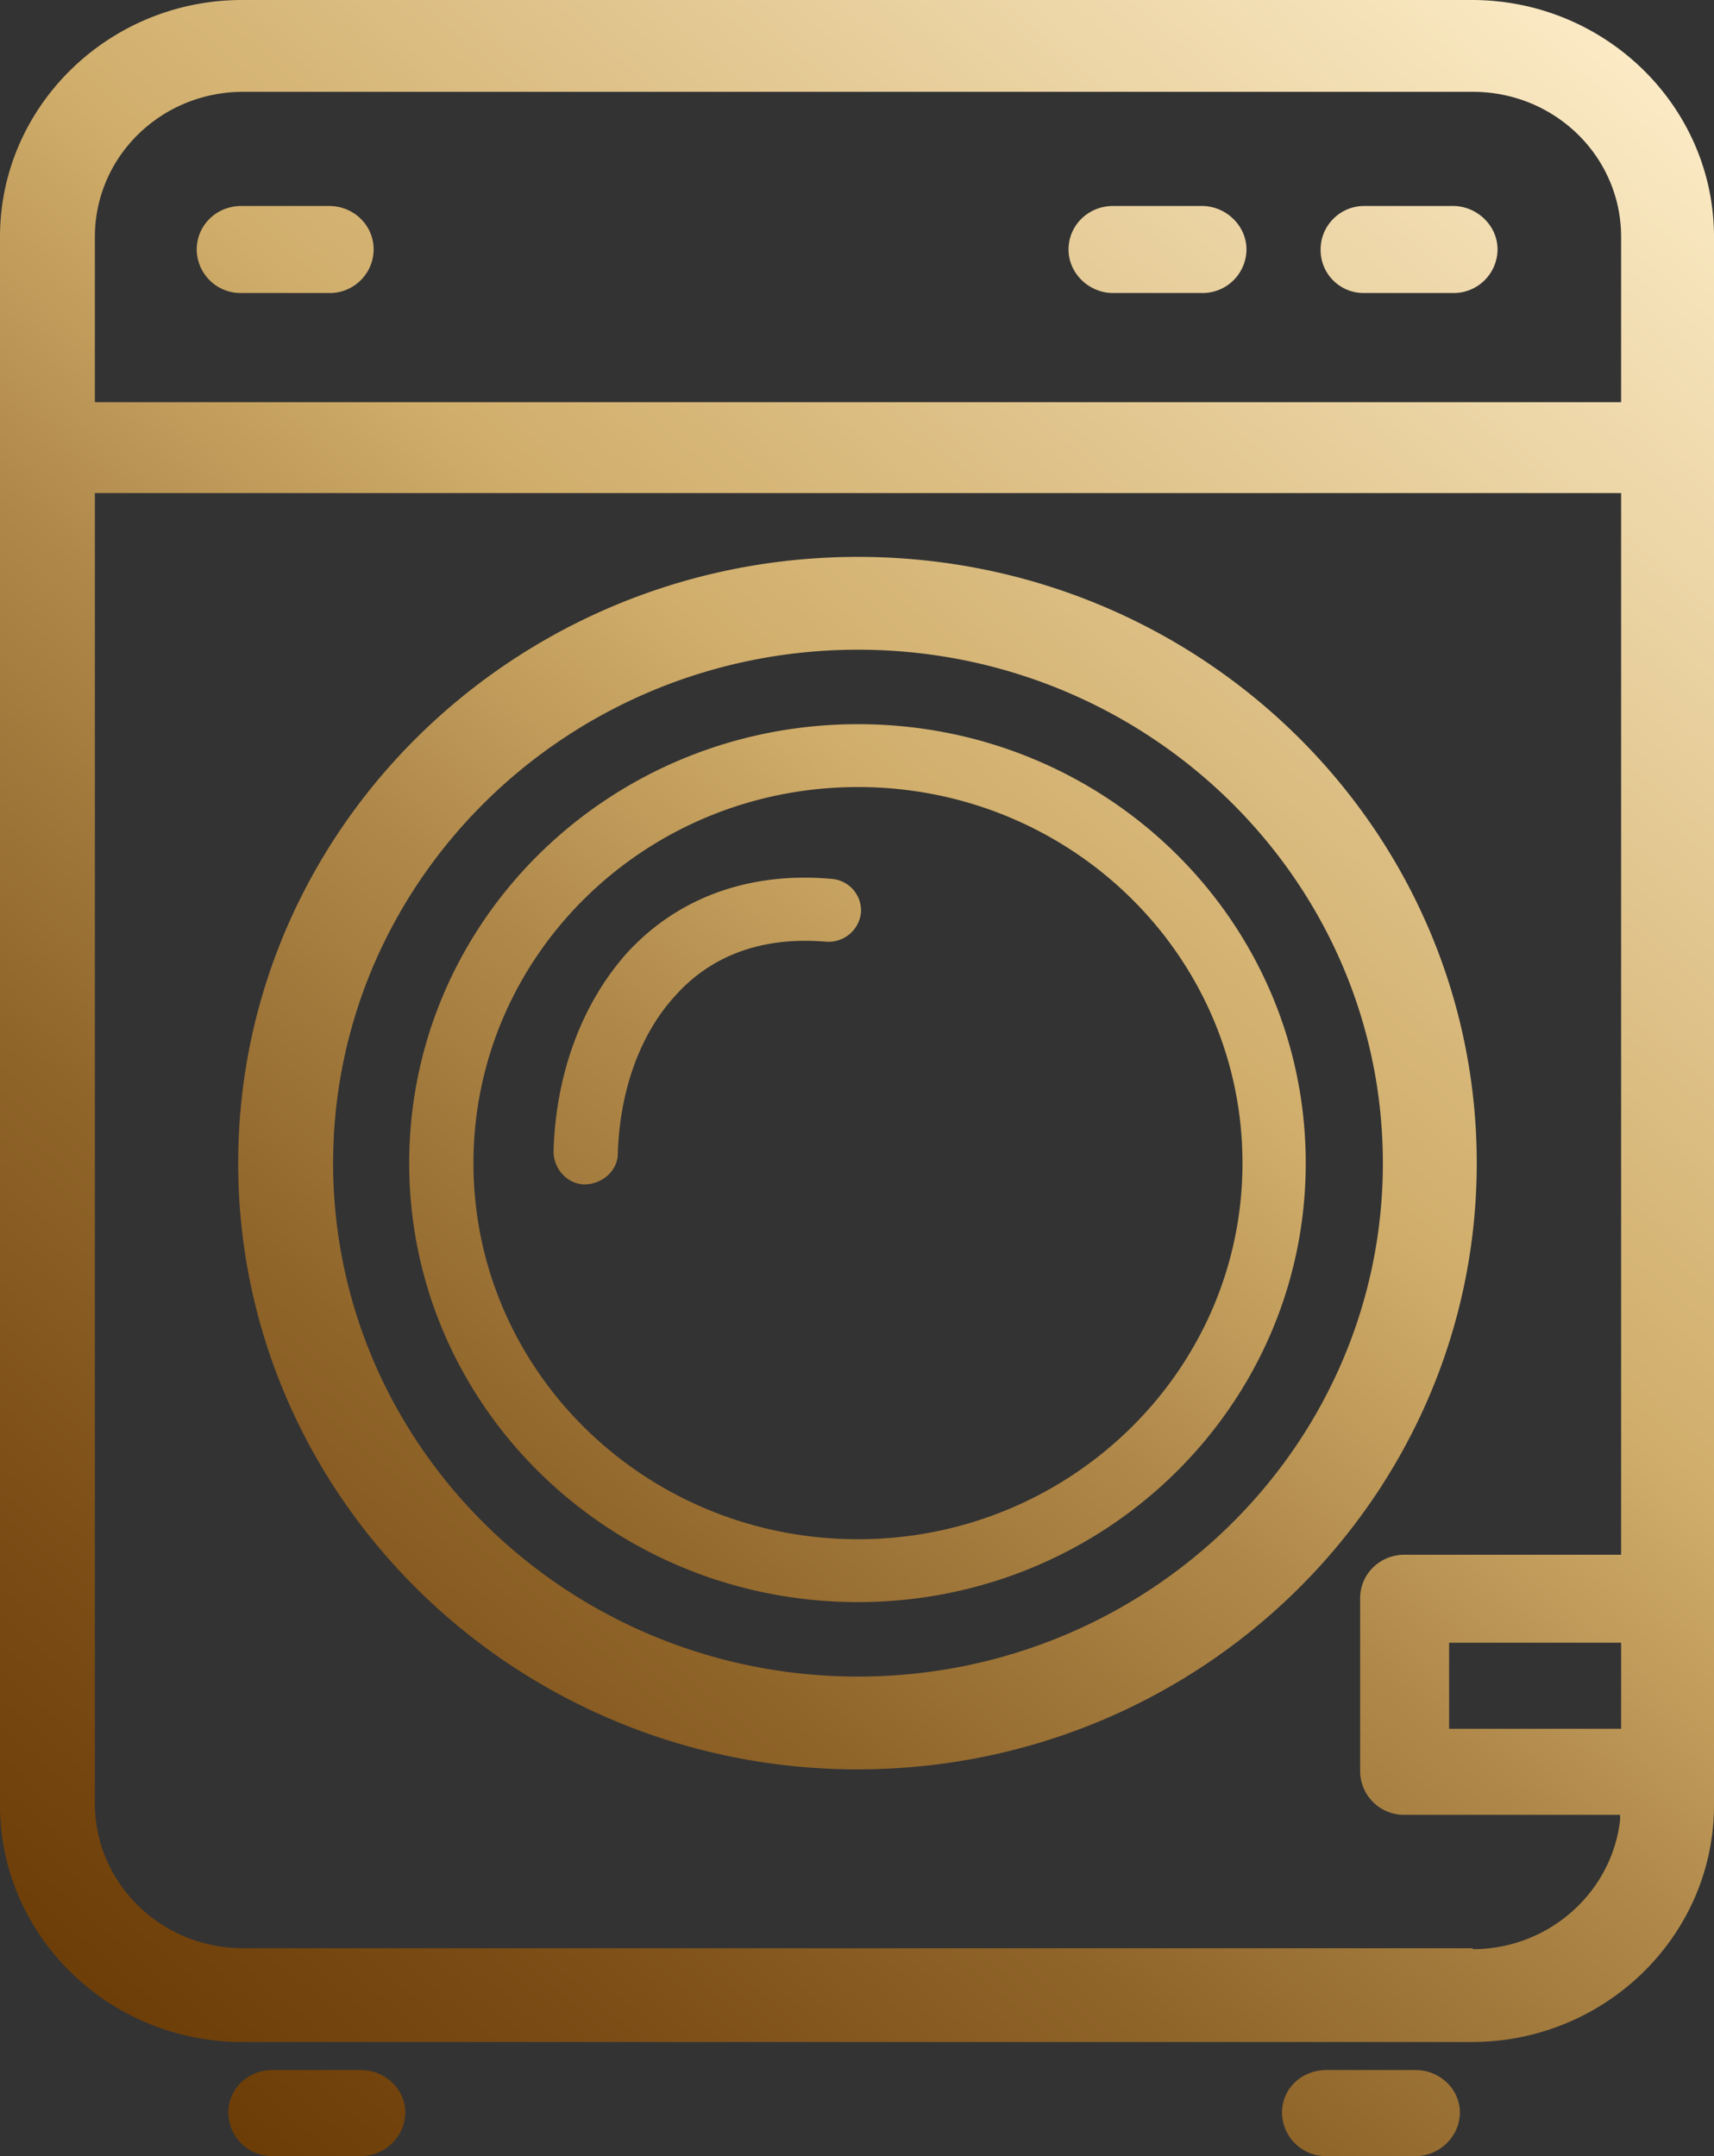 <svg width="31" height="39" fill="none" xmlns="http://www.w3.org/2000/svg"><rect width="100%" height="100%" fill="#333333" stroke="none"/><path d="M4.934 39a.793.793 0 01-.804-.787c0-.437.357-.77.804-.77h1.591c.447 0 .805.35.805.77 0 .42-.358.787-.805.787h-1.59zm19.058 0a.793.793 0 01-.805-.787c0-.437.358-.77.805-.77H25.6c.447 0 .804.35.804.77 0 .42-.357.787-.804.787h-1.61zM4.38 36.936c-2.413 0-4.38-1.923-4.38-4.284V4.285C0 1.924 1.967 0 4.38 0h22.24C29.033 0 31 1.924 31 4.285v28.367c0 2.36-1.966 4.284-4.38 4.284H4.38zm22.258-1.679c1.376 0 2.52-1.031 2.664-2.343v-.087h-3.898a.793.793 0 01-.804-.788v-3.13c0-.437.357-.787.804-.787h3.916V8.919H1.716v23.698c0 1.451 1.198 2.623 2.682 2.623h22.24v.017zm-11.12-3.252c-6.186 0-11.21-4.915-11.21-10.966 0-6.051 5.024-10.966 11.21-10.966 6.186 0 11.191 4.915 11.191 10.966 0 6.051-5.023 10.965-11.191 10.965zm13.802-.735v-1.556h-3.111v1.556h3.11zm-13.802-.944c5.238 0 9.493-4.163 9.493-9.287 0-5.124-4.255-9.287-9.493-9.287s-9.493 4.163-9.493 9.287c0 5.124 4.255 9.287 9.493 9.287zm0-1.347c-4.487 0-8.117-3.55-8.117-7.94 0-4.39 3.63-7.94 8.117-7.94 4.487 0 8.098 3.55 8.098 7.94 0 4.39-3.629 7.94-8.098 7.94zm0-1.137c3.826 0 6.954-3.043 6.954-6.803s-3.11-6.803-6.954-6.803-6.955 3.043-6.955 6.803 3.111 6.803 6.955 6.803zm-4.934-6.418c-.322 0-.572-.28-.572-.595.035-1.346.482-2.64 1.322-3.585.859-.945 2.128-1.487 3.701-1.347a.574.574 0 01.537.612.59.59 0 01-.626.525c-1.234-.105-2.128.297-2.736.98-.625.681-1 1.696-1.036 2.85 0 .315-.287.56-.608.56h.018zM29.32 7.275v-2.99c0-1.452-1.198-2.624-2.682-2.624H4.398c-1.484 0-2.682 1.172-2.682 2.624v2.99H29.32zM4.362 5.3a.793.793 0 01-.804-.787c0-.437.357-.787.804-.787h1.591c.447 0 .805.35.805.787a.793.793 0 01-.805.787h-1.59zm15.768 0c-.429 0-.804-.35-.804-.787 0-.437.357-.787.804-.787h1.61c.428 0 .804.35.804.787a.793.793 0 01-.805.787H20.13zm4.541 0a.777.777 0 01-.786-.787c0-.437.357-.787.786-.787h1.61c.428 0 .804.35.804.787a.793.793 0 01-.805.787h-1.609z" fill="url(#paint0_linear_291_6212)"/><defs><linearGradient id="paint0_linear_291_6212" x1="12.197" y1="104.248" x2="92.922" y2="10.007" gradientUnits="userSpaceOnUse"><stop stop-color="#FDEDC9"/><stop offset=".02" stop-color="#F2DDB2"/><stop offset=".07" stop-color="#D6B678"/><stop offset=".08" stop-color="#D0AD6A"/><stop offset=".09" stop-color="#C7A261"/><stop offset=".14" stop-color="#A47B3E"/><stop offset=".18" stop-color="#895C23"/><stop offset=".23" stop-color="#75460F"/><stop offset=".27" stop-color="#693903"/><stop offset=".31" stop-color="#663500"/><stop offset=".35" stop-color="#6A3A04"/><stop offset=".4" stop-color="#794A13"/><stop offset=".46" stop-color="#90652A"/><stop offset=".52" stop-color="#B0894A"/><stop offset=".57" stop-color="#D0AD6A"/><stop offset=".67" stop-color="#ECD5A6"/><stop offset=".73" stop-color="#FDEDC9"/><stop offset=".76" stop-color="#F2DDB2"/><stop offset=".82" stop-color="#D6B678"/><stop offset=".84" stop-color="#D0AD6A"/><stop offset=".95" stop-color="#84571E"/><stop offset="1" stop-color="#663500"/></linearGradient></defs></svg>